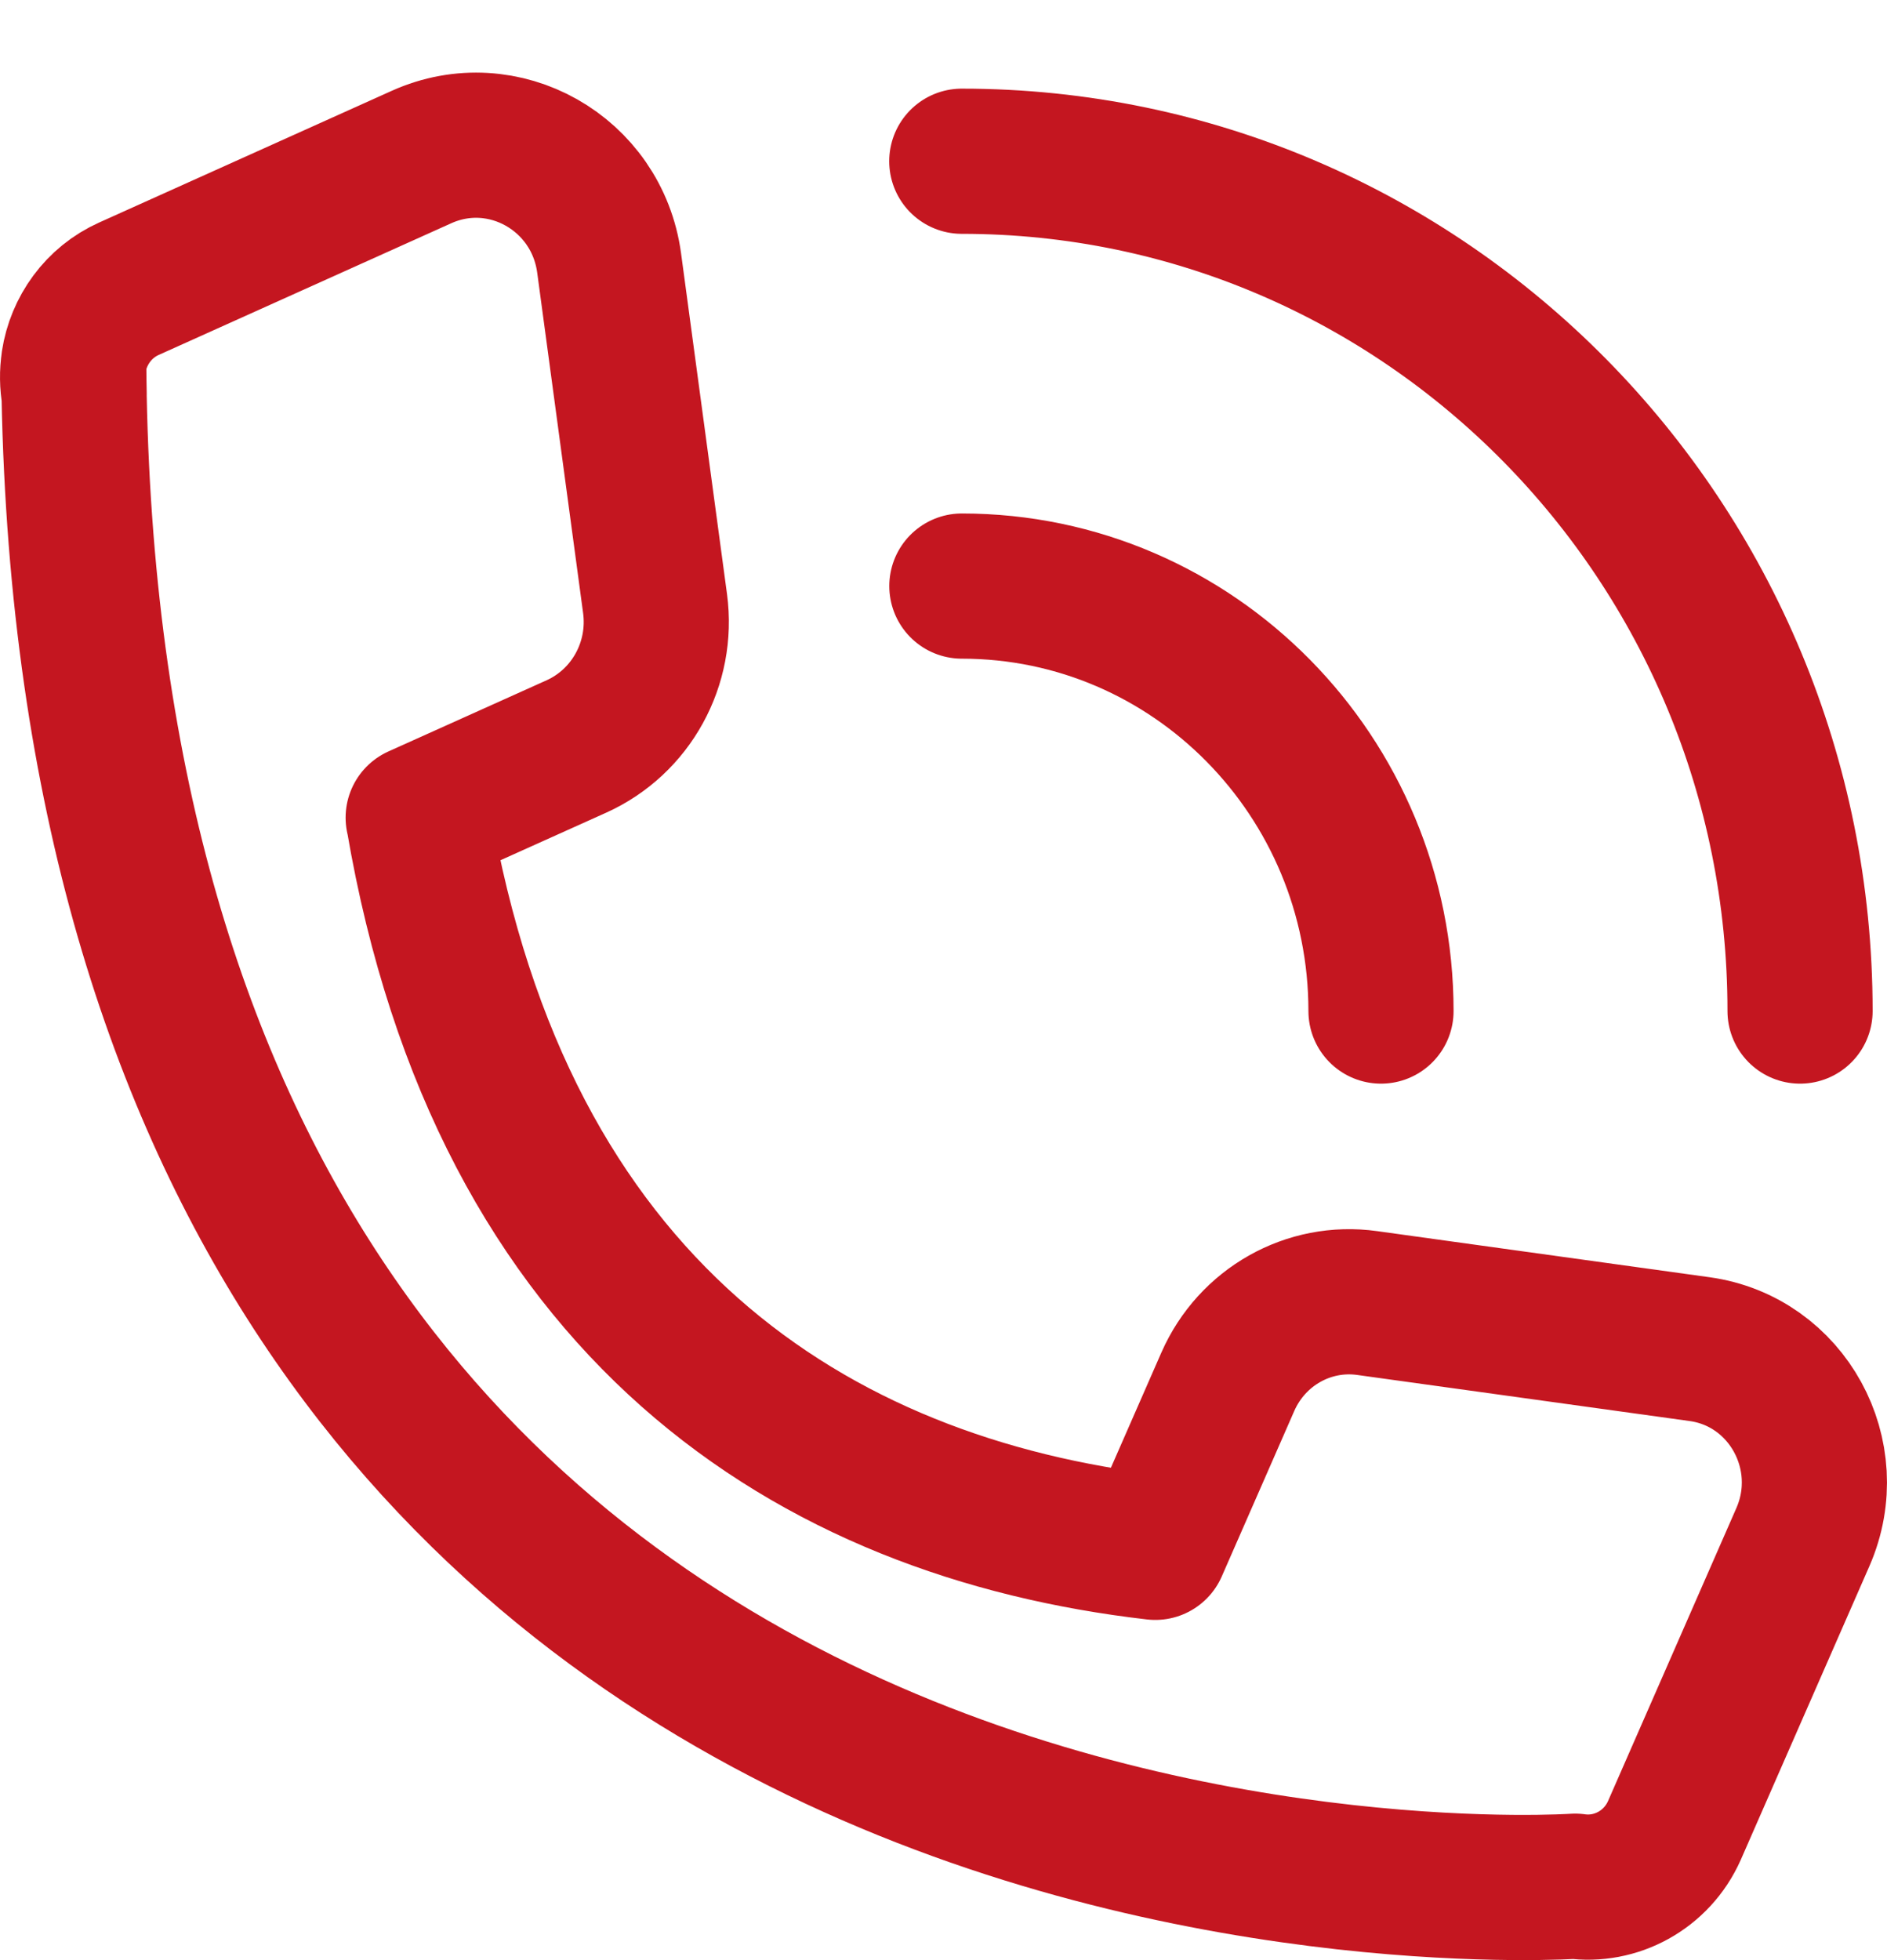 <svg width="26" height="27" viewBox="0 0 26 27" fill="none" xmlns="http://www.w3.org/2000/svg">
<g id="Icons">
<path id="Vector" d="M24.802 13.927C24.802 7.461 19.632 2.221 13.252 2.221M19.028 13.927C19.028 10.695 16.442 8.073 13.253 8.073M5.764 11.263C6.919 18.043 11.197 20.77 15.918 21.314L16.918 19.032C17.25 18.278 18.031 17.836 18.838 17.949L23.418 18.584C24.625 18.751 25.335 20.044 24.841 21.173L23.071 25.213C22.828 25.761 22.261 26.061 21.703 25.982C21.703 25.982 1.441 27.377 1.021 5.441C1.018 5.291 1.016 5.141 1.015 4.988C1.081 4.556 1.356 4.165 1.779 3.976L5.808 2.163C6.935 1.656 8.226 2.385 8.393 3.623L9.026 8.316C9.136 9.141 8.696 9.942 7.943 10.282L5.762 11.263H5.764ZM1.022 5.441C0.995 5.289 0.993 5.136 1.016 4.988C1.016 5.14 1.019 5.291 1.022 5.441Z" stroke="#C41620" stroke-width="2" stroke-linecap="round" stroke-linejoin="round"/>
</g>
</svg>
